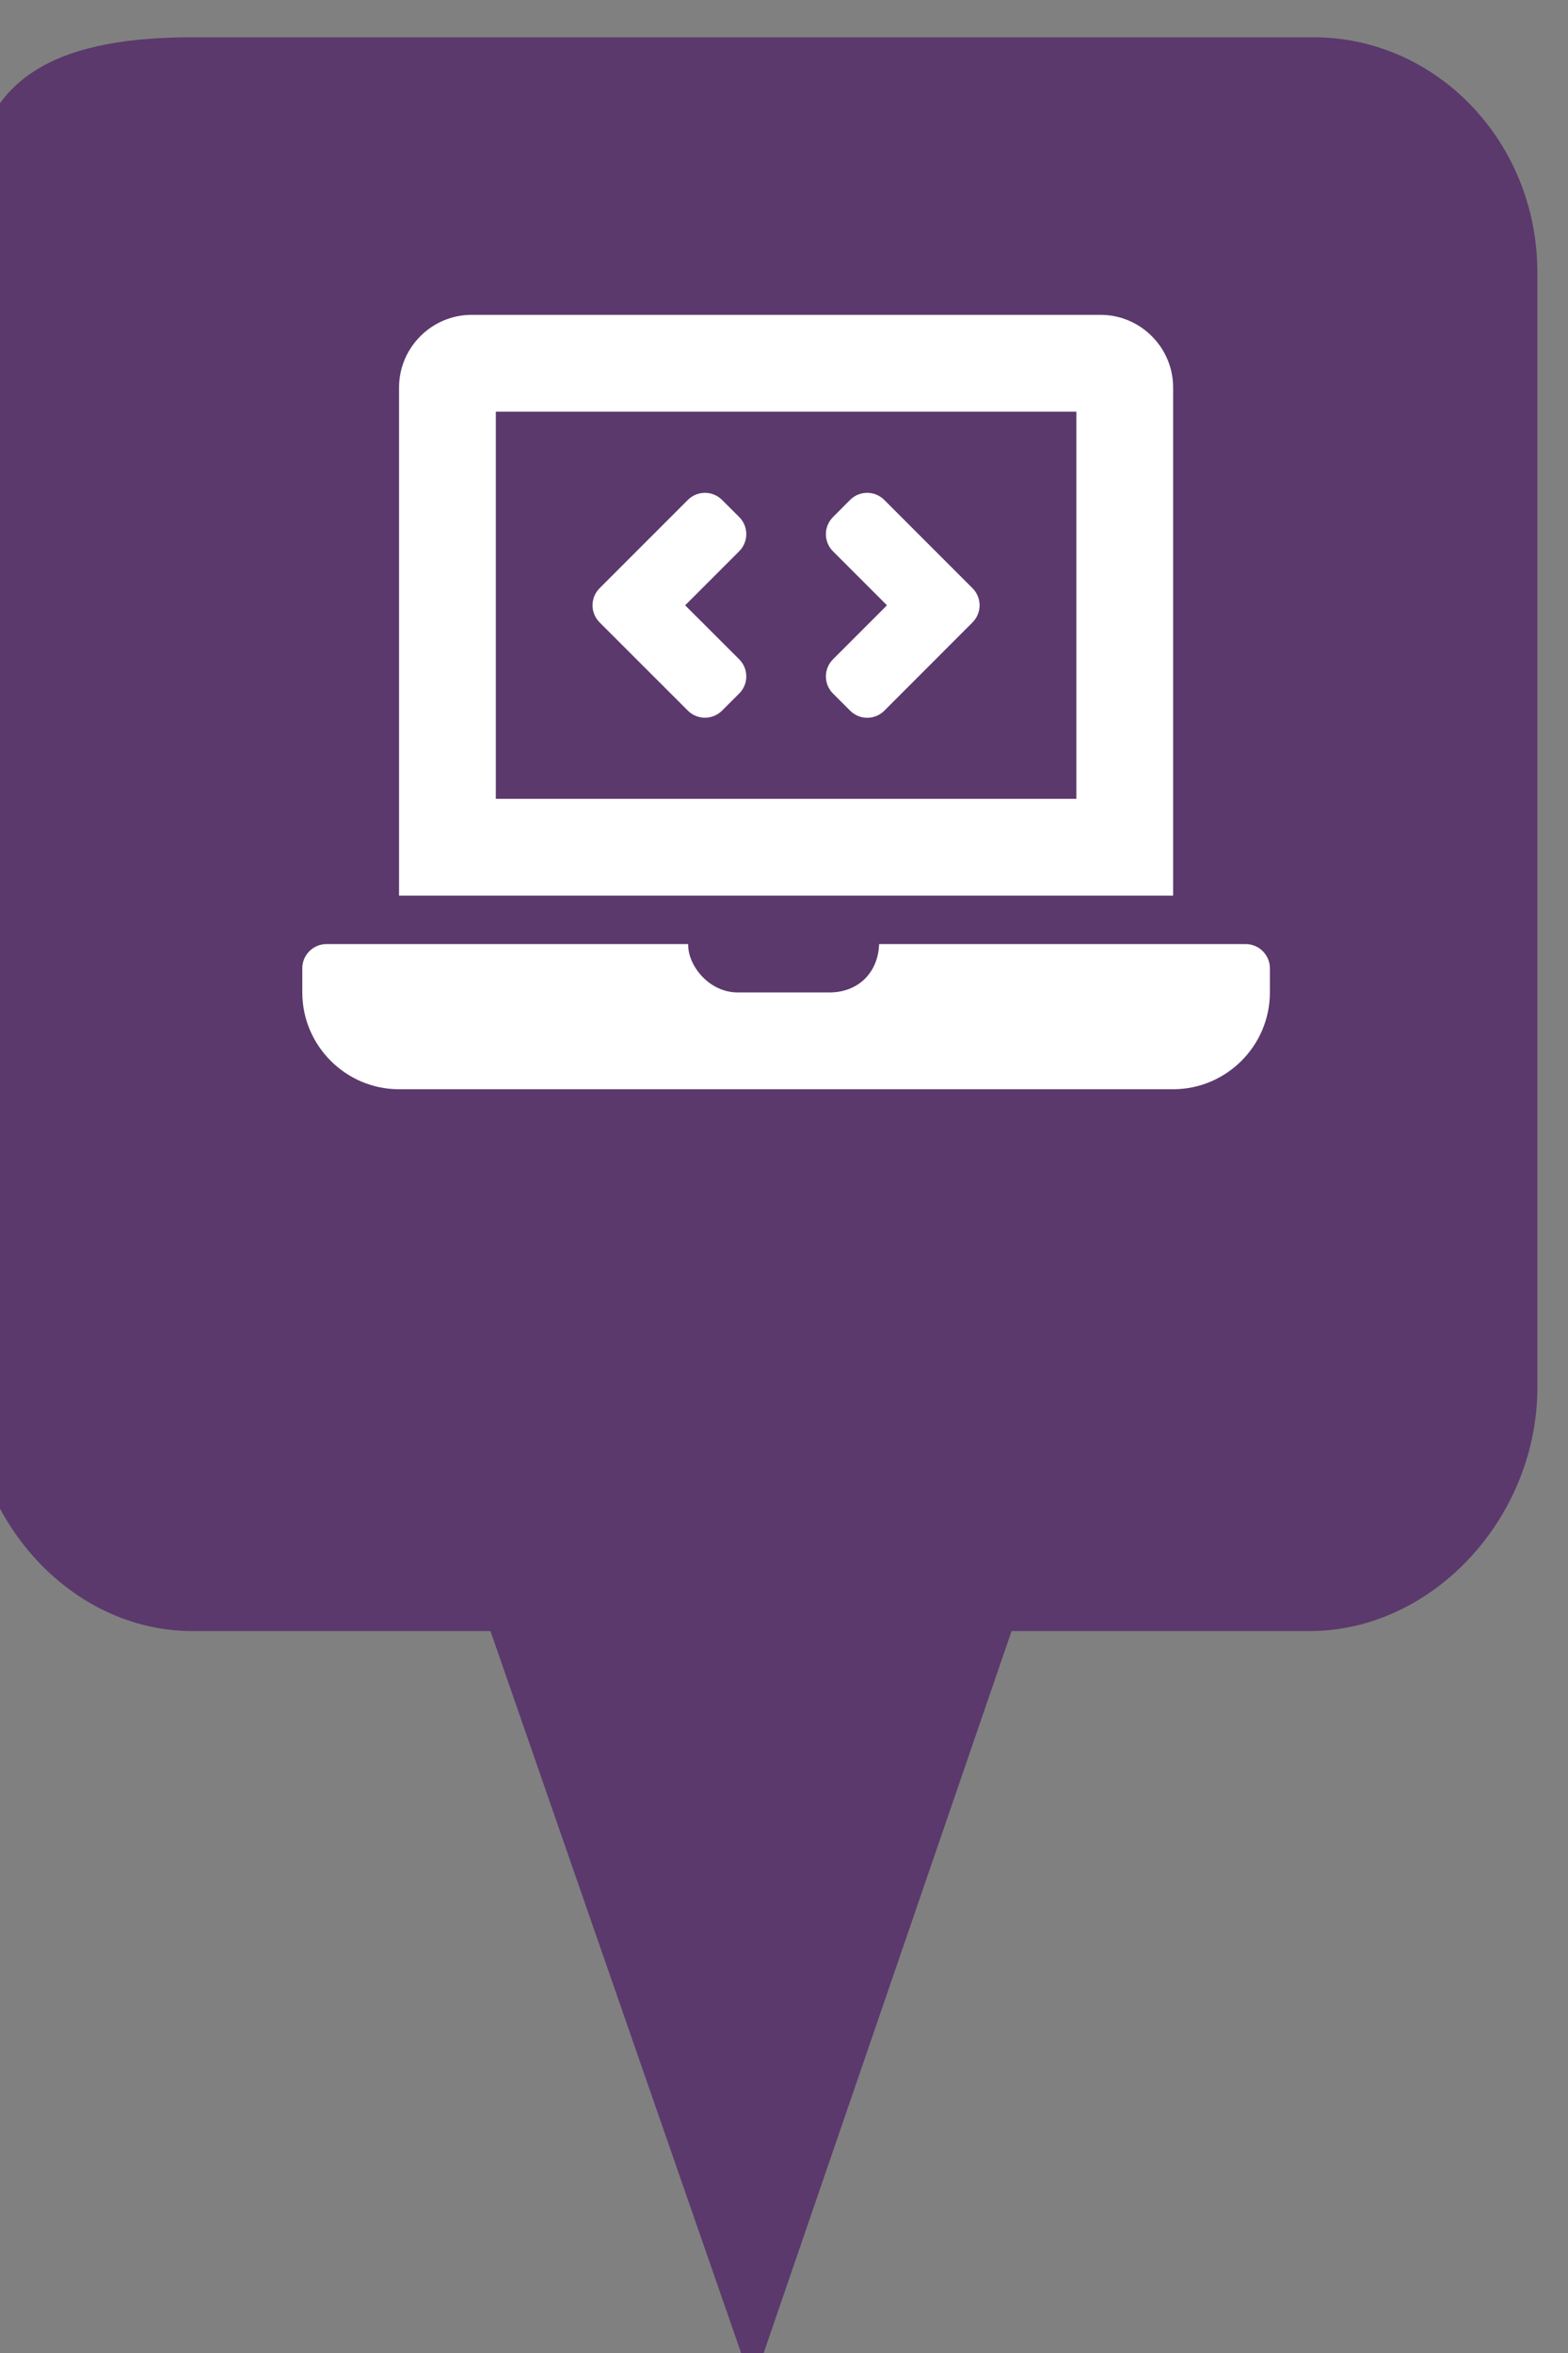 <?xml version="1.0" encoding="utf-8"?> <!DOCTYPE svg PUBLIC "-//W3C//DTD SVG 1.1//EN" "http://www.w3.org/Graphics/SVG/1.1/DTD/svg11.dtd"><svg version="1.1" id="marker-circle-blue" xmlns="http://www.w3.org/2000/svg" xmlns:xlink="http://www.w3.org/1999/xlink" x="0px"  y="0px" width="24px" height="36px" viewBox="0 0 24 36" enable-background="new 0 0 24 36" xml:space="preserve"><rect x="0" y="0" width="24" height="36" fill="#808080" stroke="none"/><path fill="#5B396C" d="M20.103,0.57H2.959c-1.893,0-3.365,0.487-3.365,2.472l-0.063,18.189c0,1.979,1.526,3.724,3.418,3.724h4.558
		l4.01,11.545l3.966-11.545h4.56c1.894,0,3.488-1.744,3.488-3.724V4.166C23.531,2.18,21.996,0.57,20.103,0.57z"></path><path fill="#ffffff" transform="translate(4.5 4.5)" d="m6.028,6.372c0.145,0.145,0.379,0.145,0.524,0L6.814,6.111c0.145,-0.145,0.145,-0.379,0,-0.524L5.987,4.761L6.814,3.934c0.145,-0.145,0.145,-0.379,0,-0.524L6.552,3.149c-0.145,-0.145,-0.379,-0.145,-0.524,0L4.678,4.499c-0.145,0.145,-0.145,0.379,0,0.524zm2.222,-0.261l0.262,0.262c0.145,0.145,0.379,0.145,0.524,0L10.385,5.023c0.145,-0.145,0.145,-0.379,0,-0.524L9.035,3.149c-0.145,-0.145,-0.379,-0.145,-0.524,0L8.25,3.411c-0.145,0.145,-0.145,0.379,0,0.524L9.076,4.761L8.25,5.587c-0.145,0.145,-0.145,0.379,0,0.524zM14.566,9.944H8.956C8.939,10.402,8.615,10.684,8.198,10.684H6.791c-0.432,0,-0.764,-0.404,-0.758,-0.74H0.497c-0.204,0,-0.37,0.167,-0.37,0.37v0.37c0,0.815,0.666,1.481,1.481,1.481H13.456c0.815,0,1.481,-0.666,1.481,-1.481v-0.37c0,-0.204,-0.167,-0.37,-0.37,-0.37zM13.456,1.428c0,-0.611,-0.5,-1.111,-1.111,-1.111H2.719c-0.611,0,-1.111,0.5,-1.111,1.111v7.775H13.456ZM11.975,7.722H3.089V1.799h8.886z"></path> </svg>